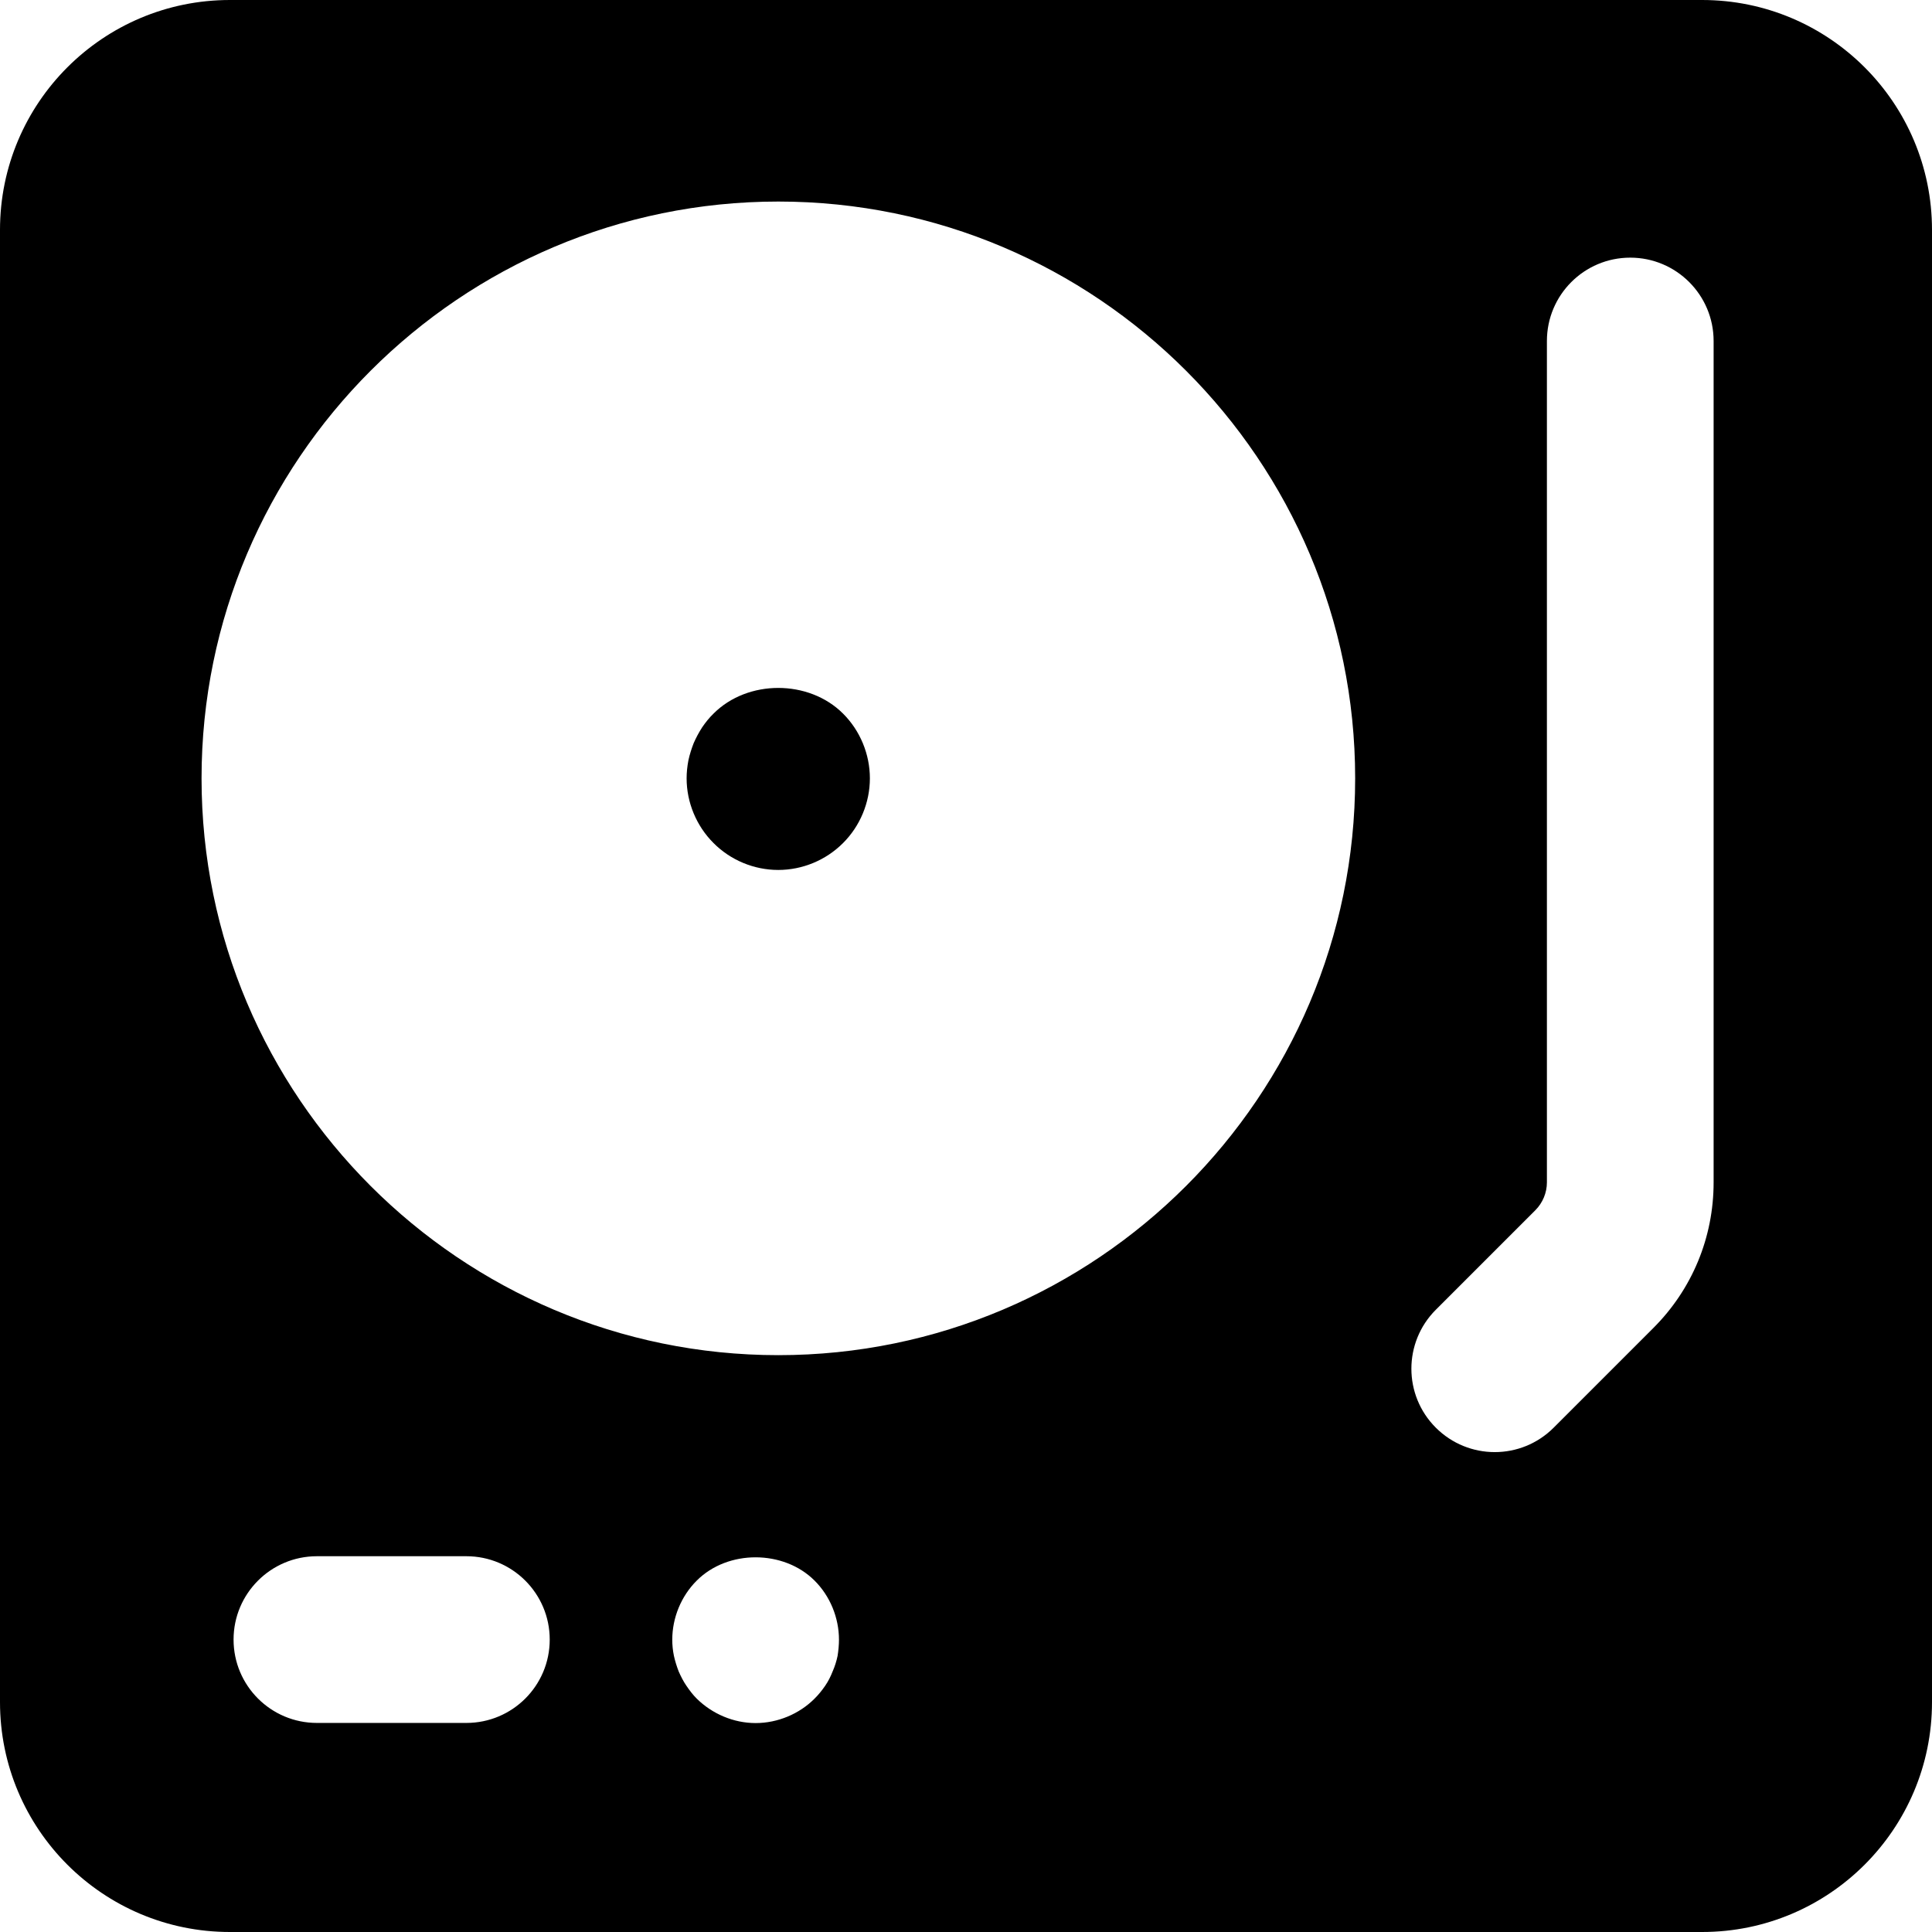<svg width="28" height="28" viewBox="0 0 28 28" fill="none" xmlns="http://www.w3.org/2000/svg">
<path d="M24.668 0H3.332C1.492 0 0 1.492 0 3.332V24.668C0 26.508 1.492 28 3.332 28H24.668C26.508 28 28 26.508 28 24.668V3.332C28 1.492 26.508 0 24.668 0ZM6.759 24.97H4.593C3.926 24.97 3.385 24.43 3.385 23.762C3.385 23.095 3.926 22.554 4.593 22.554H6.759C7.426 22.554 7.967 23.095 7.967 23.762C7.967 24.43 7.426 24.97 6.759 24.97ZM12.139 23.998C12.123 24.075 12.099 24.151 12.067 24.224C12.039 24.296 12.003 24.368 11.958 24.433C11.914 24.497 11.862 24.562 11.805 24.618C11.584 24.84 11.27 24.972 10.951 24.972C10.633 24.972 10.323 24.84 10.098 24.618C10.041 24.562 9.993 24.497 9.949 24.433C9.904 24.368 9.868 24.296 9.836 24.224C9.808 24.151 9.784 24.075 9.767 23.998C9.751 23.922 9.743 23.841 9.743 23.764C9.743 23.446 9.872 23.132 10.098 22.907C10.549 22.455 11.358 22.46 11.805 22.907C12.031 23.132 12.159 23.446 12.159 23.764C12.159 23.841 12.151 23.922 12.139 23.998ZM11.28 19.64C6.671 19.64 2.921 15.89 2.921 11.28C2.921 6.671 6.671 2.921 11.28 2.921C15.89 2.921 19.64 6.671 19.64 11.28C19.64 15.89 15.89 19.64 11.28 19.64ZM24.835 17.136C24.835 17.934 24.524 18.685 23.96 19.248L22.517 20.691C22.281 20.927 21.972 21.045 21.663 21.045C21.354 21.045 21.045 20.927 20.809 20.691C20.337 20.22 20.337 19.455 20.808 18.983L22.251 17.54C22.358 17.433 22.419 17.286 22.419 17.136V4.942C22.419 4.275 22.959 3.734 23.627 3.734C24.294 3.734 24.835 4.275 24.835 4.942V17.136Z" fill="currentColor"/>
<path d="M10.341 10.342C10.278 10.403 10.225 10.47 10.177 10.54C10.128 10.616 10.088 10.691 10.053 10.771C10.022 10.851 9.995 10.935 9.977 11.019C9.96 11.107 9.951 11.196 9.951 11.28C9.951 11.63 10.093 11.971 10.341 12.218C10.588 12.467 10.929 12.608 11.279 12.608C11.629 12.608 11.97 12.467 12.218 12.218C12.466 11.971 12.607 11.63 12.607 11.28C12.607 10.931 12.466 10.589 12.218 10.342C11.722 9.846 10.836 9.846 10.341 10.342Z" fill="currentColor"/>
</svg>
